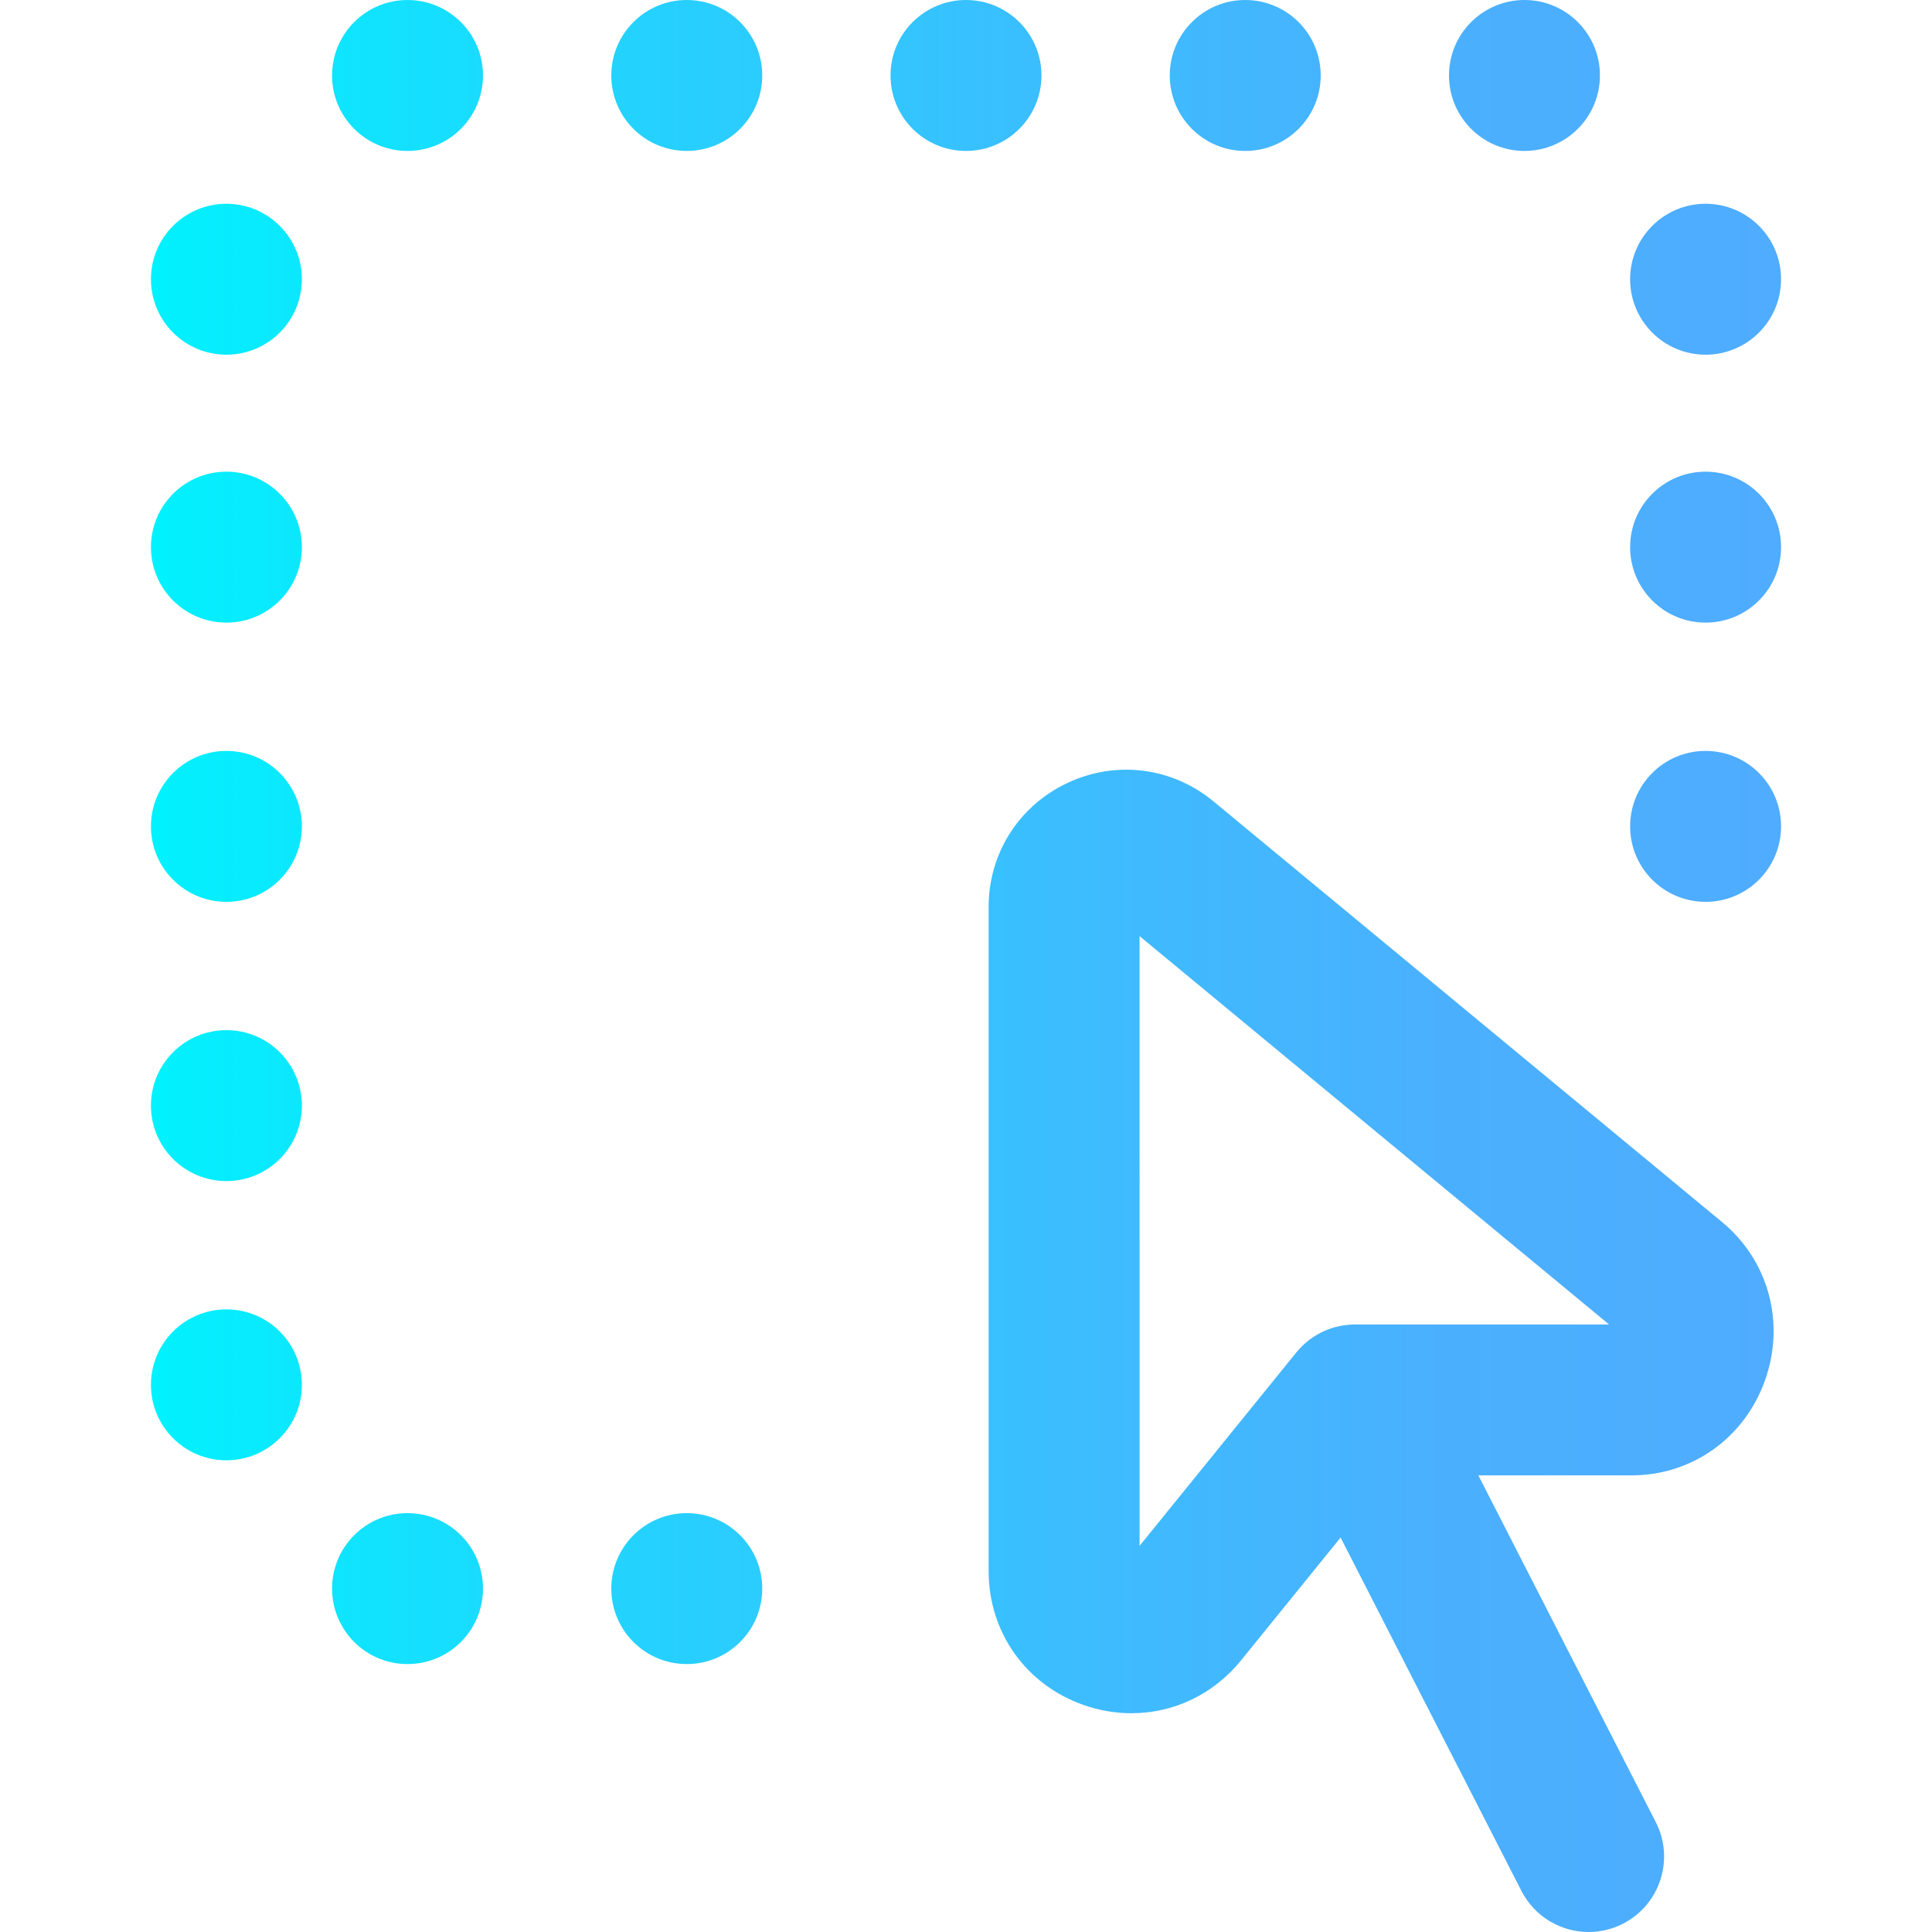 <?xml version="1.0" encoding="iso-8859-1"?>
<!-- Generator: Adobe Illustrator 19.0.0, SVG Export Plug-In . SVG Version: 6.00 Build 0)  -->
<svg xmlns="http://www.w3.org/2000/svg" xmlns:xlink="http://www.w3.org/1999/xlink" version="1.1" id="Layer_1" x="0px" y="0px" viewBox="0 0 512.004 512.004" style="enable-background:new 0 0 512.004 512.004;" xml:space="preserve" width="512" height="512">
<linearGradient id="SVGID_1_" gradientUnits="userSpaceOnUse" x1="40.002" y1="256.002" x2="472.002" y2="256.002">
	<stop offset="0" style="stop-color:#00F2FE"/>
	<stop offset="0.021" style="stop-color:#03EFFE"/>
	<stop offset="0.293" style="stop-color:#24D2FE"/>
	<stop offset="0.554" style="stop-color:#3CBDFE"/>
	<stop offset="0.796" style="stop-color:#4AB0FE"/>
	<stop offset="1" style="stop-color:#4FACFE"/>
</linearGradient>
<path style="fill:url(#SVGID_1_);" d="M456.345,323.84L321.598,212.384c-10.984-9.086-25.822-10.958-38.726-4.885  c-12.873,6.058-20.87,18.648-20.87,32.857v176.041c0,16.166,9.87,30.077,25.145,35.439c4.204,1.477,8.493,2.192,12.714,2.192  c11.127-0.001,21.779-4.979,29.127-14.126l26.287-32.439l47.922,93.647c3.539,6.916,10.55,10.893,17.82,10.893  c3.066,0,6.178-0.707,9.095-2.199c9.833-5.032,13.725-17.083,8.693-26.916L391.784,391h40.552c16.004,0,29.885-9.834,35.363-25.053  C473.211,350.633,468.755,334.105,456.345,323.84z M359.083,351c-0.425,0-0.848,0.017-1.269,0.044  c-0.168,0.011-0.337,0.028-0.506,0.043c-0.483,0.043-0.963,0.099-1.439,0.177c-0.152,0.025-0.304,0.054-0.456,0.083  c-0.473,0.088-0.94,0.194-1.404,0.316c-0.125,0.033-0.251,0.061-0.376,0.097c-0.54,0.153-1.07,0.333-1.593,0.531  c-0.11,0.042-0.221,0.082-0.331,0.125c-0.542,0.215-1.073,0.456-1.595,0.717c-0.047,0.023-0.095,0.04-0.142,0.064  c-0.046,0.023-0.087,0.052-0.132,0.076c-0.517,0.27-1.023,0.561-1.516,0.875c-0.099,0.063-0.195,0.129-0.293,0.193  c-0.467,0.31-0.924,0.634-1.365,0.983c-0.102,0.081-0.198,0.166-0.299,0.248c-0.372,0.306-0.734,0.626-1.084,0.96  c-0.112,0.107-0.224,0.212-0.333,0.321c-0.339,0.339-0.664,0.694-0.98,1.058c-0.112,0.129-0.225,0.256-0.333,0.388  c-0.031,0.037-0.064,0.072-0.094,0.11l-41.542,51.264V248.085L426.422,351H359.083z M310.002,20c0-11.046,8.954-20,20-20  s20,8.954,20,20s-8.954,20-20,20S310.002,31.046,310.002,20z M384.002,20c0-11.046,8.954-20,20-20s20,8.954,20,20s-8.954,20-20,20  S384.002,31.046,384.002,20z M80.002,74c0,11.046-8.954,20-20,20s-20-8.954-20-20s8.954-20,20-20S80.002,62.954,80.002,74z   M256.002,40c-11.046,0-20-8.954-20-20s8.954-20,20-20s20,8.954,20,20S267.048,40,256.002,40z M202.002,20c0,11.046-8.954,20-20,20  s-20-8.954-20-20s8.954-20,20-20S202.002,8.954,202.002,20z M80.002,219c0,11.046-8.954,20-20,20s-20-8.954-20-20s8.954-20,20-20  S80.002,207.954,80.002,219z M80.002,145c0,11.046-8.954,20-20,20s-20-8.954-20-20s8.954-20,20-20S80.002,133.954,80.002,145z   M80.002,293c0,11.046-8.954,20-20,20s-20-8.954-20-20s8.954-20,20-20S80.002,281.954,80.002,293z M80.002,367  c0,11.046-8.954,20-20,20s-20-8.954-20-20s8.954-20,20-20S80.002,355.954,80.002,367z M128.002,20c0,11.046-8.954,20-20,20  s-20-8.954-20-20s8.954-20,20-20S128.002,8.954,128.002,20z M432.002,74c0-11.046,8.954-20,20-20s20,8.954,20,20s-8.954,20-20,20  S432.002,85.046,432.002,74z M202.002,421c0,11.046-8.954,20-20,20s-20-8.954-20-20s8.954-20,20-20S202.002,409.954,202.002,421z   M128.002,421c0,11.046-8.954,20-20,20s-20-8.954-20-20s8.954-20,20-20S128.002,409.954,128.002,421z M472.002,219  c0,11.046-8.954,20-20,20s-20-8.954-20-20s8.954-20,20-20S472.002,207.954,472.002,219z M472.002,145c0,11.046-8.954,20-20,20  s-20-8.954-20-20s8.954-20,20-20S472.002,133.954,472.002,145z"/>















</svg>
